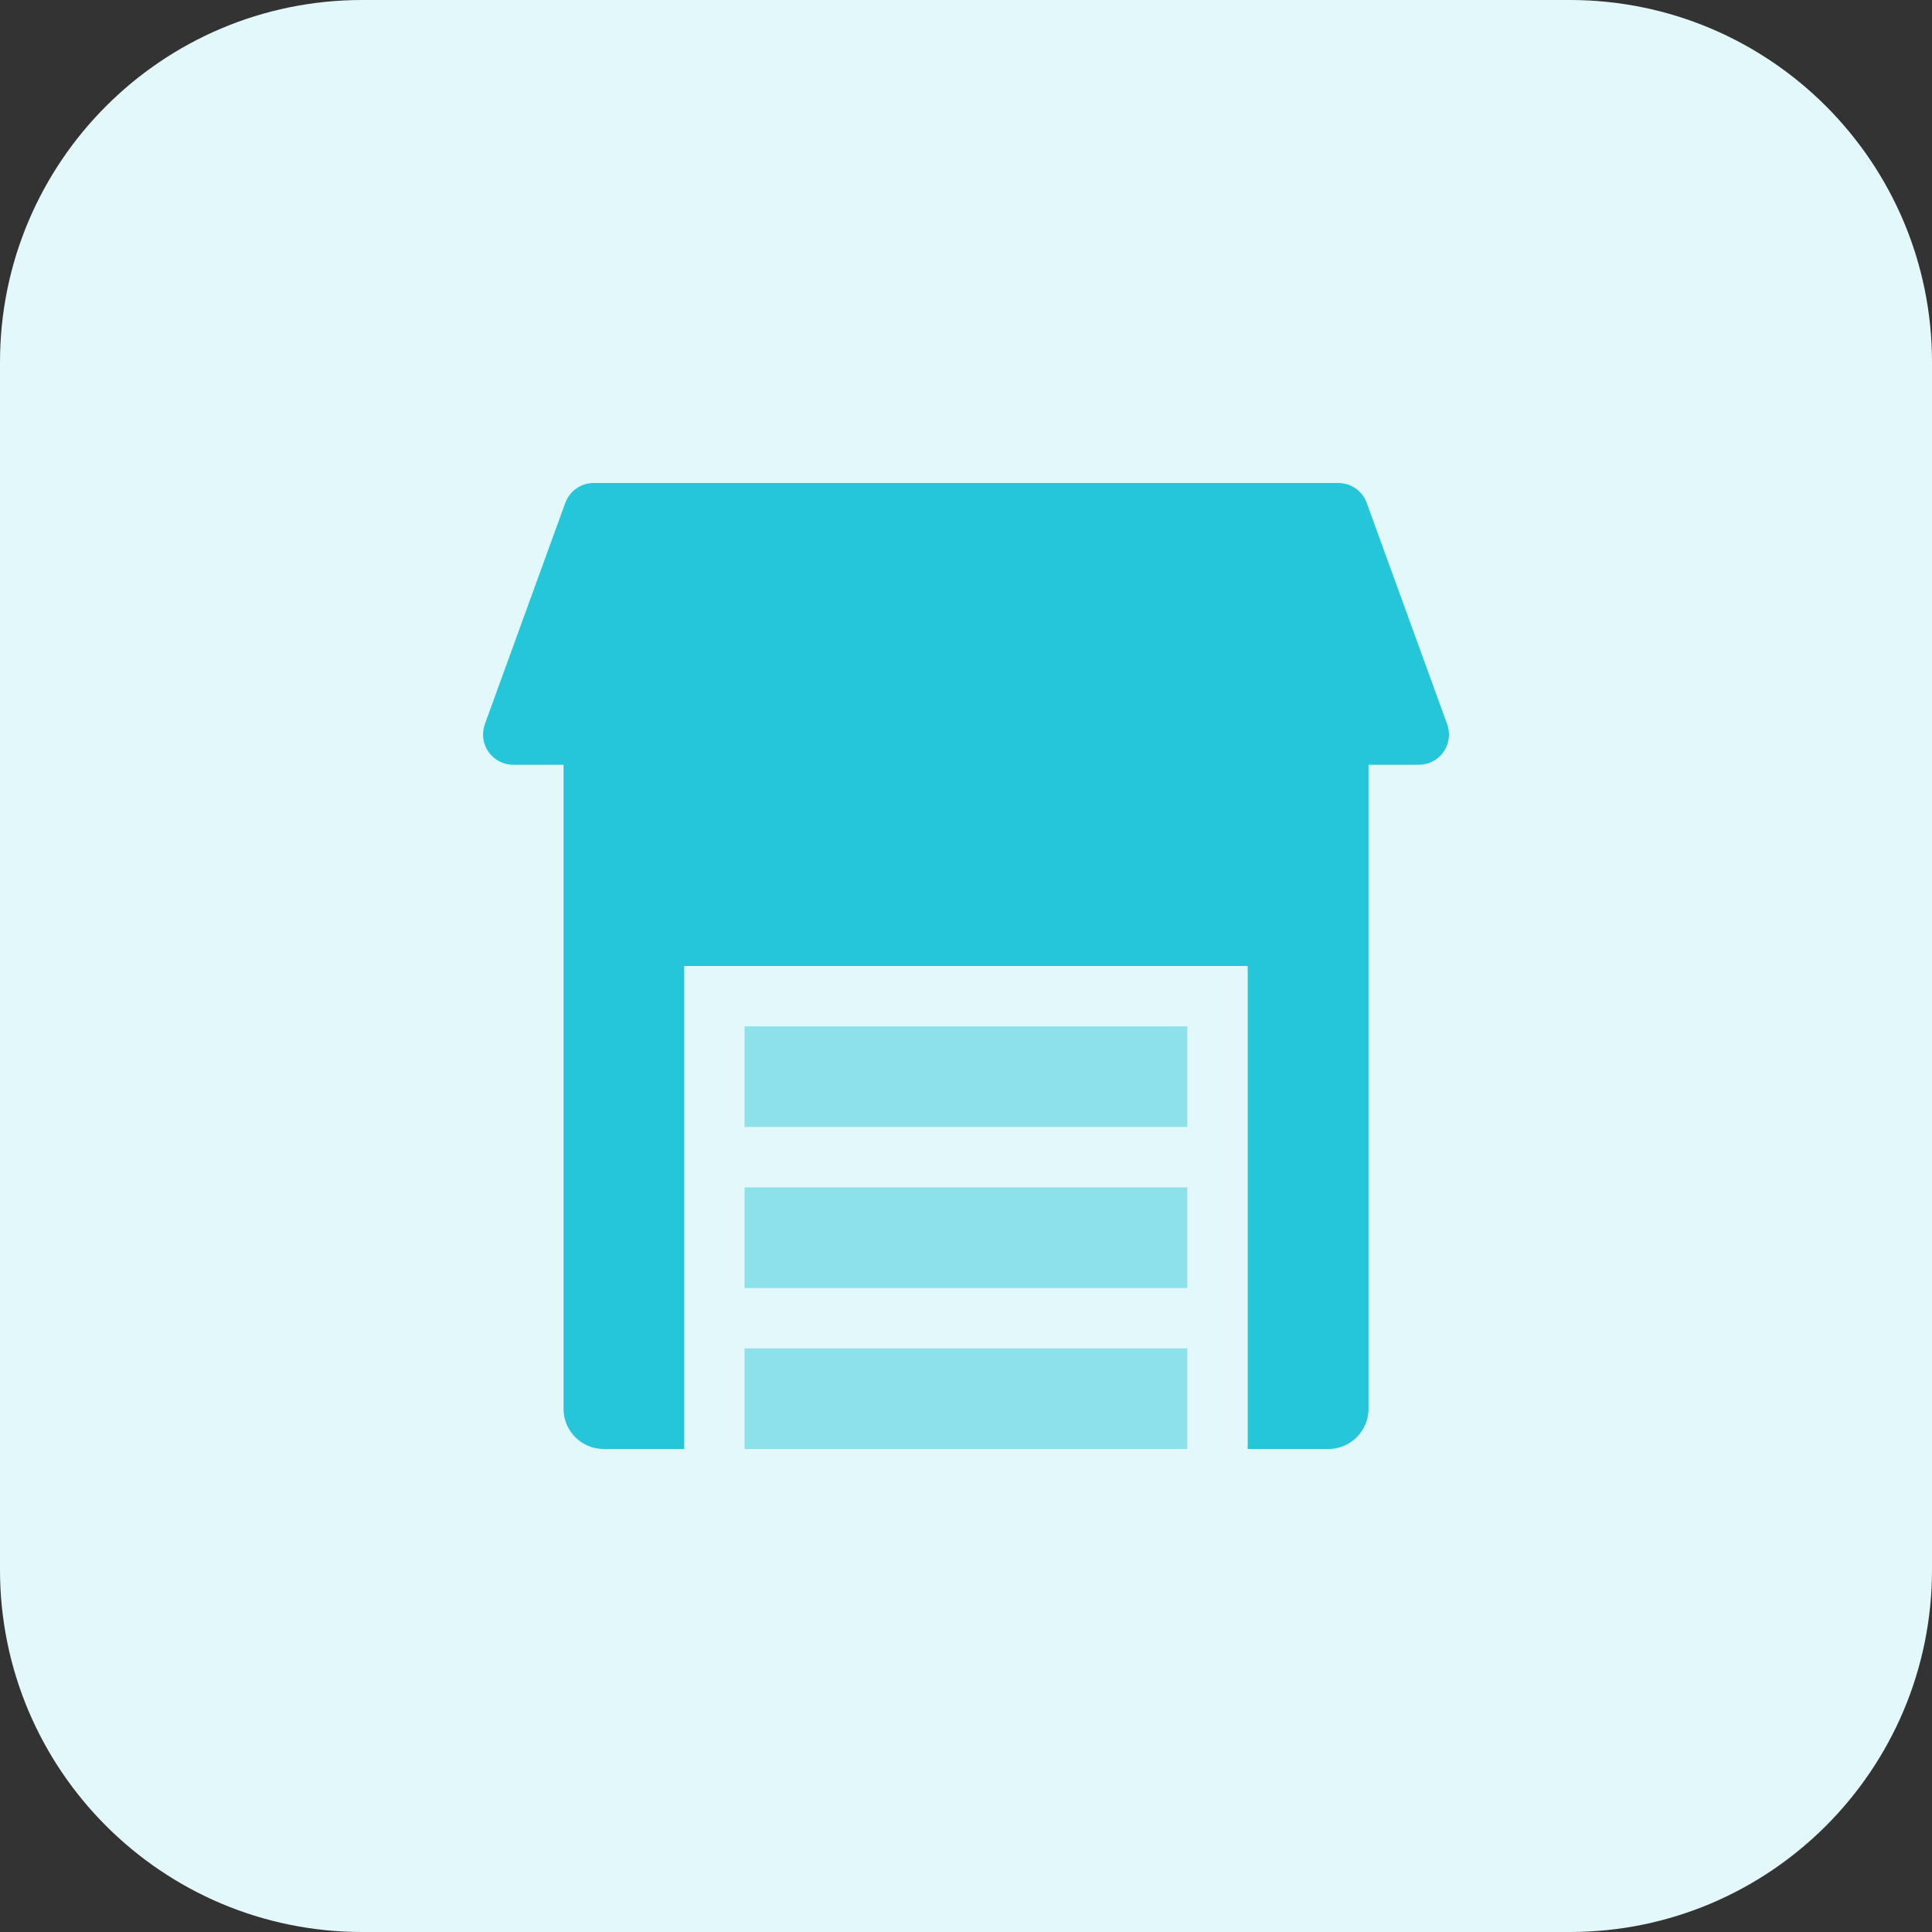 <svg enable-background="new 0 0 32 32" height="512" viewBox="0 0 32 32" width="512" xmlns="http://www.w3.org/2000/svg"><rect x="0" y="0" width="32" height="32" fill="#333333" stroke="none"/><path d="m26 32h-20c-3.314 0-6-2.686-6-6v-20c0-3.314 2.686-6 6-6h20c3.314 0 6 2.686 6 6v20c0 3.314-2.686 6-6 6z" fill="#e3f8fa"/><path d="m23.97 11.996-1.333-3.667c-.072-.198-.26-.329-.47-.329h-12.334c-.21 0-.398.132-.47.329l-1.333 3.667c-.055.153-.033.324.061.458s.246.213.41.213h.833v10.667c-.001.368.298.666.666.666h1.333v-8h9.333v8h1.334c.368 0 .667-.298.667-.667v-10.666h.833c.163 0 .316-.079.41-.213.093-.134.115-.305.06-.458z" fill="#26c6da"/><g fill="#8ce1eb"><path d="m12.333 22.333h7.333v1.667h-7.333z"/><path d="m12.333 19.667h7.333v1.667h-7.333z"/><path d="m12.333 17h7.333v1.667h-7.333z"/></g></svg>